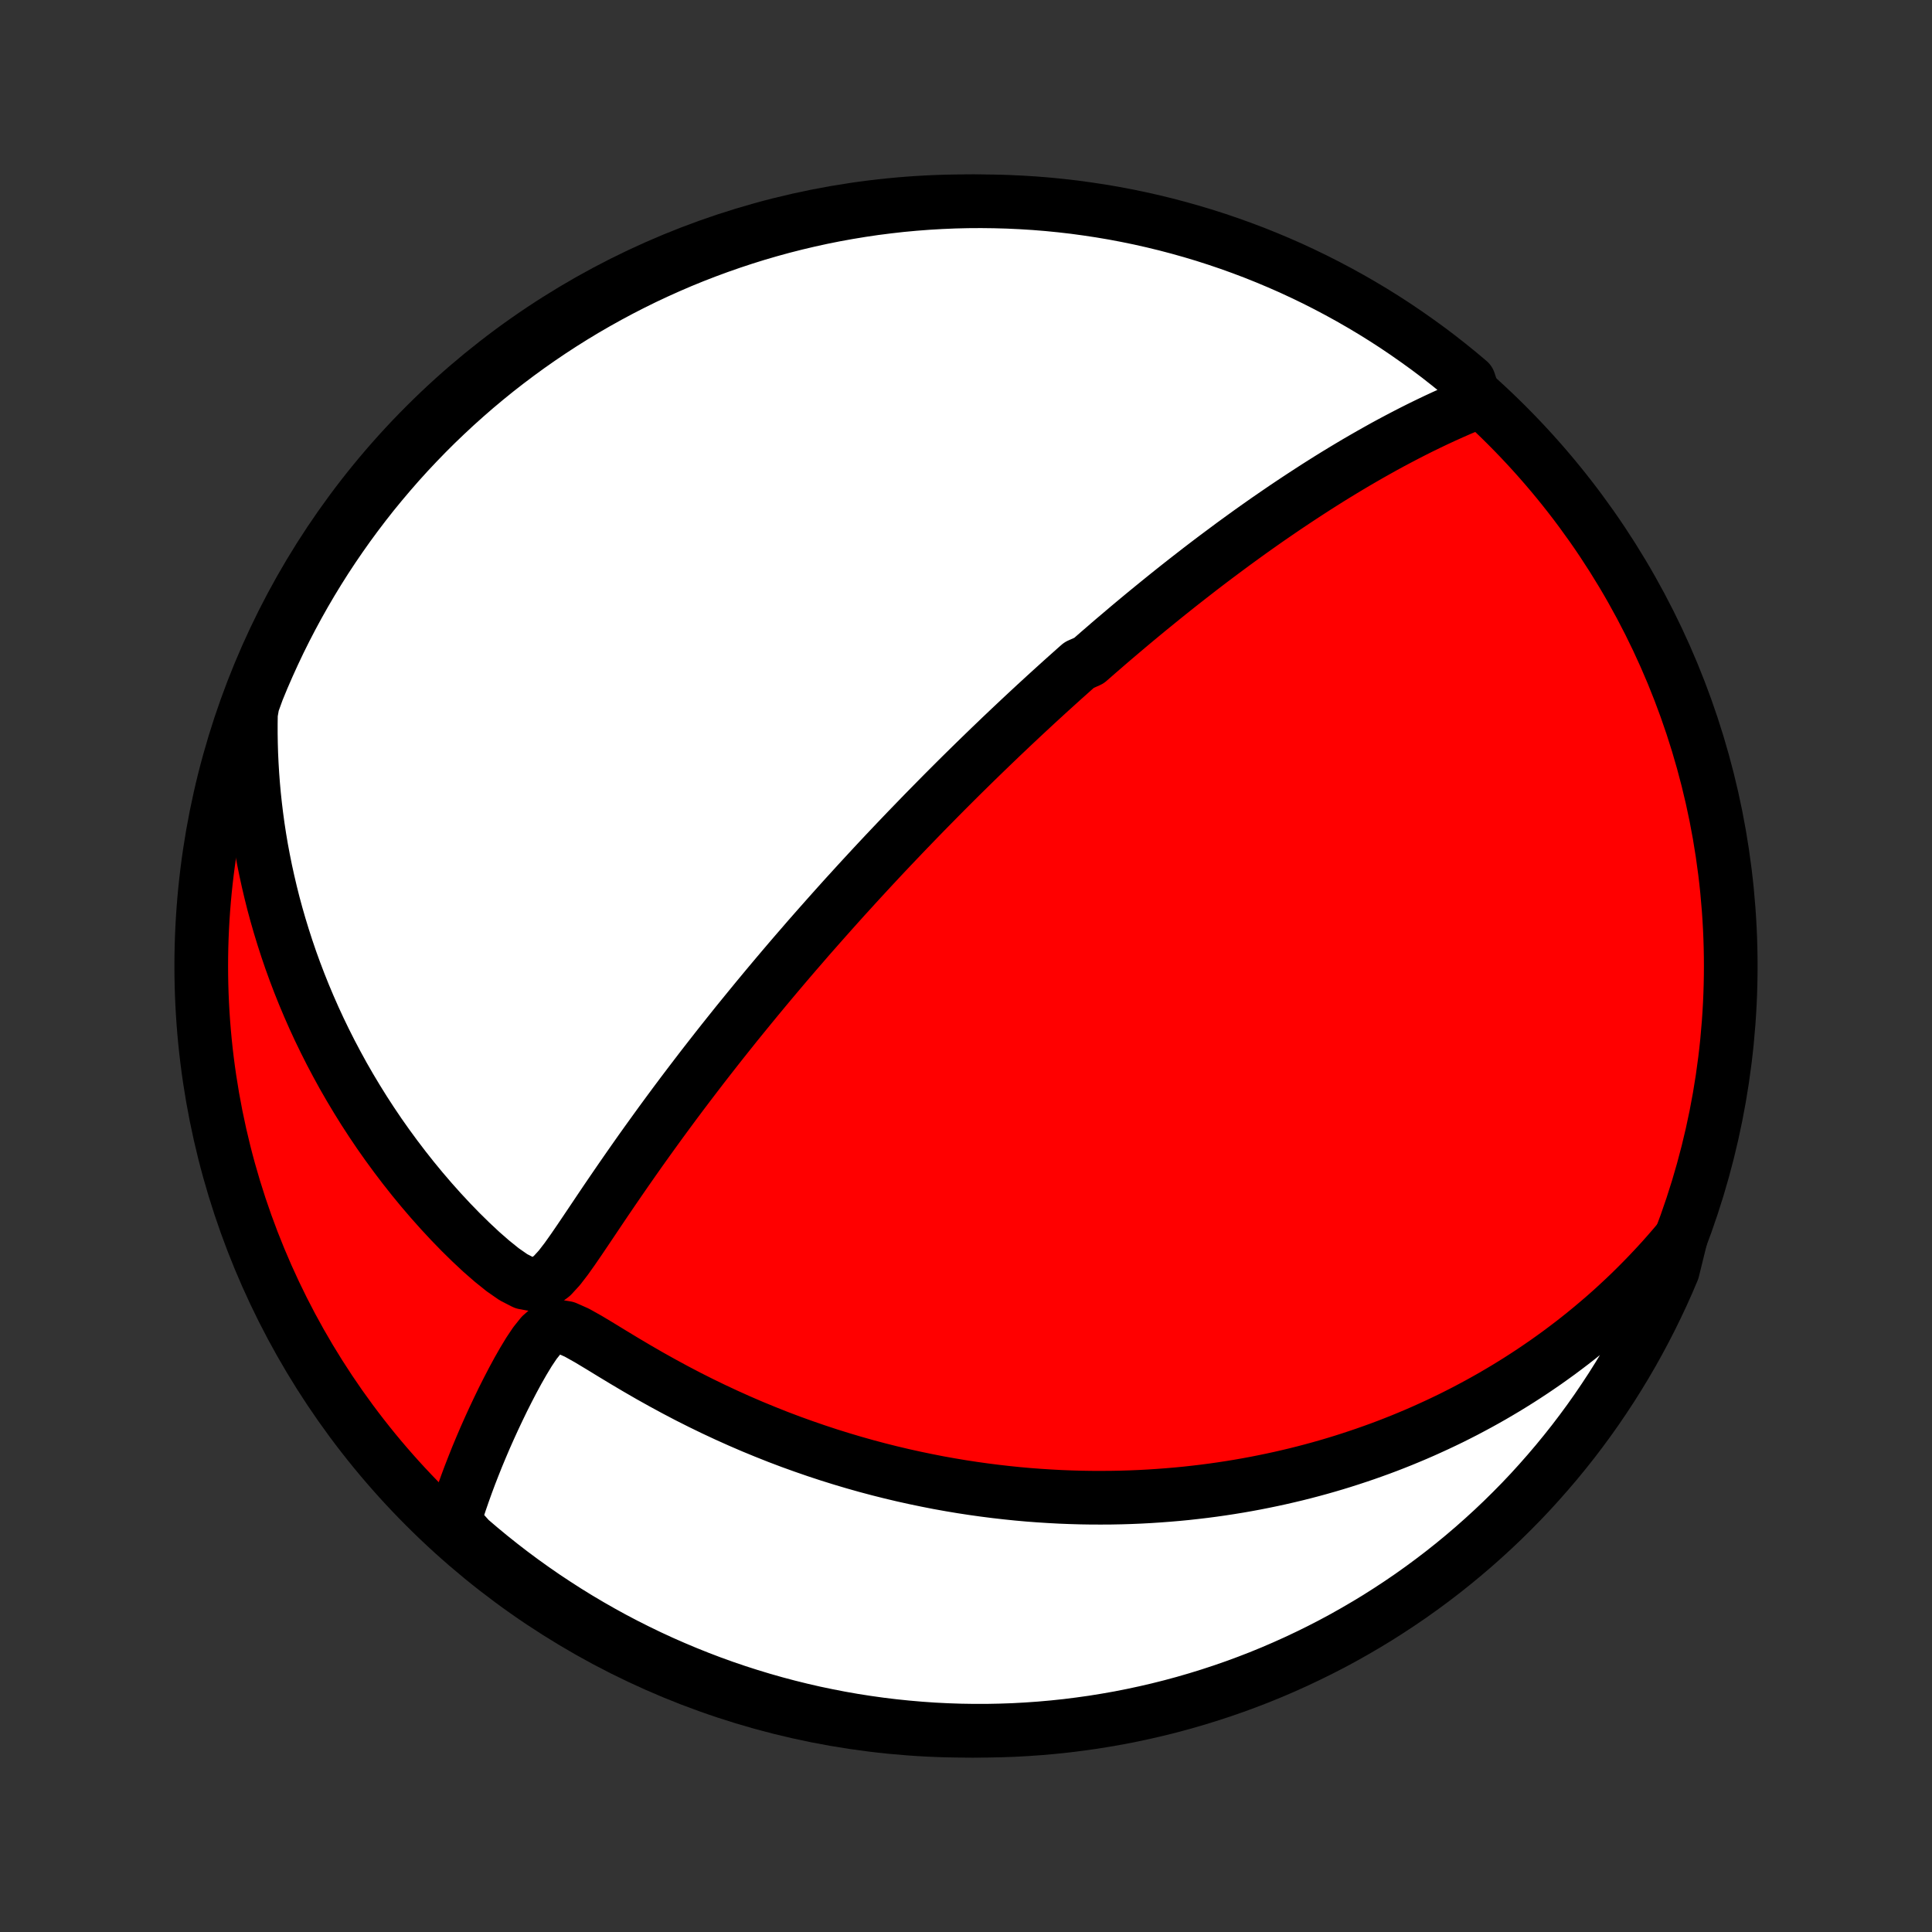<?xml version="1.0" encoding="utf-8" standalone="no"?>
<!DOCTYPE svg PUBLIC "-//W3C//DTD SVG 1.1//EN"
  "http://www.w3.org/Graphics/SVG/1.1/DTD/svg11.dtd">
<!-- Created with matplotlib (http://matplotlib.org/) -->
<svg height="72pt" version="1.1" viewBox="0 0 72 72" width="72pt" xmlns="http://www.w3.org/2000/svg" xmlns:xlink="http://www.w3.org/1999/xlink">
 <rect x="0" y="0" width="72" height="72" fill="#333333" stroke="none"/>
 <defs>
  <style type="text/css">
*{stroke-linecap:butt;stroke-linejoin:round;}
  </style>
 </defs>
 <g id="figure_1">
  <g id="patch_1">
   <path d="
M0 72
L72 72
L72 0
L0 0
z
" style="fill:none;"/>
  </g>
  <g id="axes_1">
   <g id="PatchCollection_1">
    <defs>
     <path d="
M36 -7.5
C43.558 -7.5 50.808 -10.503 56.153 -15.848
C61.497 -21.192 64.5 -28.442 64.5 -36
C64.5 -43.558 61.497 -50.808 56.153 -56.153
C50.808 -61.497 43.558 -64.5 36 -64.5
C28.442 -64.5 21.192 -61.497 15.848 -56.153
C10.503 -50.808 7.5 -43.558 7.5 -36
C7.5 -28.442 10.503 -21.192 15.848 -15.848
C21.192 -10.503 28.442 -7.5 36 -7.5
z
" id="C0_0_a811fe30f3"/>
     <path d="
M55.007 -56.996
L54.705 -56.873
L54.406 -56.746
L54.11 -56.616
L53.817 -56.484
L53.528 -56.35
L53.241 -56.213
L52.957 -56.075
L52.676 -55.934
L52.399 -55.792
L52.124 -55.648
L51.853 -55.504
L51.584 -55.358
L51.319 -55.21
L51.056 -55.062
L50.797 -54.913
L50.54 -54.764
L50.286 -54.613
L50.035 -54.462
L49.787 -54.311
L49.541 -54.159
L49.299 -54.007
L49.058 -53.854
L48.821 -53.701
L48.586 -53.548
L48.353 -53.395
L48.123 -53.242
L47.895 -53.089
L47.669 -52.935
L47.446 -52.782
L47.224 -52.629
L47.005 -52.475
L46.788 -52.322
L46.573 -52.169
L46.36 -52.015
L46.149 -51.862
L45.939 -51.709
L45.732 -51.555
L45.526 -51.402
L45.321 -51.249
L45.118 -51.096
L44.917 -50.943
L44.717 -50.79
L44.519 -50.636
L44.322 -50.483
L44.126 -50.33
L43.932 -50.177
L43.738 -50.023
L43.546 -49.87
L43.355 -49.716
L43.165 -49.562
L42.976 -49.408
L42.787 -49.254
L42.6 -49.1
L42.413 -48.945
L42.227 -48.79
L42.042 -48.635
L41.858 -48.479
L41.674 -48.323
L41.49 -48.167
L41.307 -48.01
L41.125 -47.852
L40.942 -47.694
L40.761 -47.536
L40.579 -47.377
L40.217 -47.217
L40.036 -47.057
L39.855 -46.895
L39.674 -46.734
L39.493 -46.571
L39.312 -46.407
L39.131 -46.243
L38.95 -46.078
L38.768 -45.911
L38.586 -45.744
L38.404 -45.575
L38.222 -45.406
L38.039 -45.235
L37.856 -45.063
L37.672 -44.89
L37.488 -44.715
L37.303 -44.54
L37.118 -44.362
L36.931 -44.183
L36.745 -44.003
L36.557 -43.821
L36.368 -43.637
L36.179 -43.452
L35.989 -43.265
L35.797 -43.076
L35.605 -42.885
L35.412 -42.692
L35.217 -42.497
L35.022 -42.3
L34.825 -42.1
L34.627 -41.899
L34.427 -41.695
L34.227 -41.489
L34.025 -41.28
L33.821 -41.069
L33.616 -40.855
L33.41 -40.639
L33.202 -40.42
L32.992 -40.198
L32.781 -39.973
L32.568 -39.745
L32.354 -39.514
L32.138 -39.28
L31.92 -39.043
L31.701 -38.802
L31.479 -38.559
L31.256 -38.311
L31.031 -38.06
L30.805 -37.806
L30.576 -37.548
L30.346 -37.287
L30.113 -37.022
L29.88 -36.752
L29.644 -36.48
L29.406 -36.203
L29.167 -35.922
L28.926 -35.637
L28.683 -35.348
L28.439 -35.055
L28.193 -34.758
L27.946 -34.457
L27.697 -34.152
L27.446 -33.843
L27.195 -33.529
L26.942 -33.212
L26.688 -32.89
L26.433 -32.564
L26.177 -32.235
L25.921 -31.901
L25.664 -31.564
L25.406 -31.223
L25.148 -30.878
L24.89 -30.529
L24.632 -30.178
L24.375 -29.823
L24.117 -29.465
L23.86 -29.105
L23.604 -28.741
L23.349 -28.376
L23.095 -28.009
L22.842 -27.64
L22.59 -27.27
L22.34 -26.899
L22.092 -26.529
L21.844 -26.16
L21.598 -25.795
L21.351 -25.435
L21.102 -25.084
L20.846 -24.752
L20.573 -24.454
L20.267 -24.226
L19.915 -24.128
L19.531 -24.198
L19.133 -24.402
L18.732 -24.681
L18.333 -25.002
L17.938 -25.347
L17.55 -25.71
L17.169 -26.084
L16.796 -26.468
L16.431 -26.861
L16.075 -27.26
L15.728 -27.665
L15.391 -28.074
L15.063 -28.489
L14.745 -28.907
L14.436 -29.329
L14.137 -29.753
L13.849 -30.18
L13.57 -30.609
L13.302 -31.04
L13.043 -31.472
L12.794 -31.905
L12.556 -32.339
L12.327 -32.772
L12.108 -33.206
L11.898 -33.64
L11.698 -34.073
L11.508 -34.505
L11.326 -34.937
L11.154 -35.367
L10.991 -35.795
L10.836 -36.223
L10.691 -36.648
L10.554 -37.072
L10.425 -37.493
L10.304 -37.913
L10.191 -38.33
L10.087 -38.745
L9.99 -39.158
L9.9 -39.568
L9.818 -39.975
L9.742 -40.38
L9.674 -40.783
L9.613 -41.182
L9.559 -41.579
L9.511 -41.974
L9.469 -42.365
L9.434 -42.754
L9.405 -43.14
L9.382 -43.523
L9.364 -43.904
L9.353 -44.282
L9.347 -44.658
L9.347 -45.03
L9.352 -45.401
L9.416 -45.768
L9.6 -46.274
L9.791 -46.737
L9.991 -47.196
L10.198 -47.651
L10.413 -48.104
L10.636 -48.552
L10.867 -48.997
L11.105 -49.437
L11.351 -49.874
L11.604 -50.306
L11.865 -50.734
L12.133 -51.158
L12.409 -51.577
L12.692 -51.991
L12.981 -52.4
L13.278 -52.804
L13.582 -53.204
L13.892 -53.598
L14.21 -53.986
L14.534 -54.369
L14.864 -54.747
L15.201 -55.119
L15.544 -55.484
L15.894 -55.845
L16.249 -56.199
L16.611 -56.546
L16.978 -56.888
L17.352 -57.223
L17.73 -57.552
L18.115 -57.874
L18.505 -58.19
L18.9 -58.498
L19.301 -58.8
L19.706 -59.095
L20.117 -59.383
L20.532 -59.664
L20.953 -59.938
L21.377 -60.204
L21.806 -60.463
L22.24 -60.714
L22.678 -60.958
L23.119 -61.194
L23.565 -61.423
L24.014 -61.644
L24.468 -61.857
L24.924 -62.062
L25.384 -62.26
L25.847 -62.449
L26.314 -62.63
L26.783 -62.803
L27.255 -62.968
L27.73 -63.125
L28.207 -63.274
L28.687 -63.414
L29.168 -63.546
L29.652 -63.669
L30.138 -63.784
L30.626 -63.891
L31.115 -63.989
L31.606 -64.078
L32.098 -64.159
L32.591 -64.232
L33.086 -64.295
L33.581 -64.351
L34.077 -64.397
L34.574 -64.435
L35.071 -64.464
L35.568 -64.485
L36.065 -64.497
L36.562 -64.5
L37.06 -64.494
L37.557 -64.48
L38.053 -64.457
L38.549 -64.426
L39.044 -64.386
L39.538 -64.337
L40.031 -64.28
L40.523 -64.213
L41.013 -64.139
L41.502 -64.056
L41.989 -63.964
L42.474 -63.864
L42.958 -63.755
L43.439 -63.638
L43.918 -63.512
L44.395 -63.378
L44.869 -63.236
L45.34 -63.085
L45.809 -62.926
L46.274 -62.759
L46.737 -62.584
L47.196 -62.4
L47.651 -62.209
L48.104 -62.01
L48.552 -61.802
L48.997 -61.587
L49.437 -61.364
L49.874 -61.133
L50.306 -60.895
L50.734 -60.649
L51.158 -60.396
L51.577 -60.135
L51.991 -59.867
L52.4 -59.591
L52.804 -59.308
L53.204 -59.019
L53.598 -58.722
L53.986 -58.418
L54.369 -58.108
L54.747 -57.79
z
" id="C0_1_9240f20fc1"/>
     <path d="
M62.638 -25.867
L62.405 -25.59
L62.171 -25.319
L61.937 -25.055
L61.701 -24.798
L61.465 -24.547
L61.228 -24.302
L60.99 -24.062
L60.752 -23.828
L60.513 -23.6
L60.273 -23.377
L60.033 -23.158
L59.792 -22.945
L59.55 -22.737
L59.309 -22.534
L59.066 -22.335
L58.823 -22.14
L58.58 -21.95
L58.335 -21.764
L58.091 -21.582
L57.845 -21.404
L57.6 -21.23
L57.353 -21.06
L57.106 -20.893
L56.858 -20.73
L56.609 -20.57
L56.36 -20.414
L56.11 -20.261
L55.859 -20.112
L55.608 -19.965
L55.355 -19.822
L55.102 -19.682
L54.847 -19.545
L54.592 -19.41
L54.335 -19.279
L54.078 -19.15
L53.819 -19.025
L53.559 -18.902
L53.297 -18.782
L53.035 -18.664
L52.771 -18.549
L52.505 -18.437
L52.239 -18.327
L51.97 -18.22
L51.7 -18.115
L51.428 -18.013
L51.154 -17.914
L50.879 -17.817
L50.602 -17.723
L50.323 -17.631
L50.041 -17.541
L49.758 -17.454
L49.473 -17.37
L49.185 -17.288
L48.895 -17.209
L48.602 -17.132
L48.308 -17.058
L48.01 -16.987
L47.71 -16.918
L47.407 -16.852
L47.102 -16.789
L46.794 -16.728
L46.482 -16.67
L46.168 -16.615
L45.85 -16.563
L45.53 -16.514
L45.206 -16.468
L44.878 -16.425
L44.548 -16.386
L44.214 -16.349
L43.876 -16.316
L43.534 -16.287
L43.189 -16.261
L42.84 -16.238
L42.487 -16.219
L42.13 -16.204
L41.77 -16.193
L41.404 -16.186
L41.035 -16.184
L40.662 -16.185
L40.285 -16.191
L39.903 -16.202
L39.516 -16.217
L39.126 -16.238
L38.731 -16.263
L38.331 -16.293
L37.927 -16.329
L37.519 -16.371
L37.106 -16.418
L36.689 -16.471
L36.267 -16.53
L35.841 -16.595
L35.411 -16.667
L34.976 -16.745
L34.538 -16.831
L34.095 -16.923
L33.648 -17.022
L33.197 -17.129
L32.743 -17.243
L32.285 -17.365
L31.824 -17.495
L31.36 -17.633
L30.892 -17.779
L30.422 -17.934
L29.95 -18.097
L29.475 -18.268
L28.999 -18.448
L28.521 -18.638
L28.042 -18.835
L27.562 -19.042
L27.081 -19.258
L26.601 -19.482
L26.121 -19.715
L25.642 -19.956
L25.165 -20.206
L24.689 -20.464
L24.216 -20.728
L23.747 -20.999
L23.281 -21.275
L22.821 -21.553
L22.368 -21.83
L21.925 -22.096
L21.497 -22.336
L21.094 -22.515
L20.735 -22.573
L20.431 -22.47
L20.171 -22.242
L19.935 -21.947
L19.715 -21.618
L19.506 -21.273
L19.304 -20.919
L19.11 -20.561
L18.923 -20.201
L18.741 -19.84
L18.567 -19.48
L18.398 -19.122
L18.235 -18.765
L18.078 -18.411
L17.928 -18.06
L17.783 -17.712
L17.645 -17.366
L17.512 -17.025
L17.386 -16.687
L17.266 -16.352
L17.152 -16.022
L17.044 -15.695
L16.941 -15.373
L17.137 -15.054
L17.512 -14.636
L17.894 -14.31
L18.28 -13.991
L18.673 -13.678
L19.07 -13.372
L19.473 -13.073
L19.881 -12.781
L20.293 -12.496
L20.711 -12.219
L21.133 -11.948
L21.559 -11.685
L21.991 -11.429
L22.426 -11.181
L22.865 -10.94
L23.309 -10.707
L23.756 -10.482
L24.207 -10.264
L24.662 -10.054
L25.12 -9.853
L25.581 -9.659
L26.046 -9.473
L26.513 -9.295
L26.984 -9.125
L27.457 -8.964
L27.933 -8.811
L28.411 -8.666
L28.892 -8.529
L29.374 -8.401
L29.859 -8.281
L30.346 -8.169
L30.834 -8.067
L31.324 -7.972
L31.815 -7.886
L32.308 -7.809
L32.802 -7.74
L33.297 -7.68
L33.792 -7.629
L34.288 -7.586
L34.785 -7.551
L35.282 -7.526
L35.78 -7.509
L36.277 -7.501
L36.774 -7.501
L37.271 -7.511
L37.768 -7.528
L38.264 -7.555
L38.76 -7.59
L39.254 -7.634
L39.748 -7.686
L40.24 -7.748
L40.732 -7.817
L41.221 -7.896
L41.71 -7.982
L42.196 -8.078
L42.681 -8.182
L43.163 -8.294
L43.644 -8.415
L44.121 -8.544
L44.597 -8.682
L45.07 -8.828
L45.54 -8.982
L46.007 -9.144
L46.472 -9.315
L46.933 -9.493
L47.39 -9.68
L47.844 -9.875
L48.295 -10.078
L48.742 -10.289
L49.185 -10.507
L49.624 -10.733
L50.059 -10.967
L50.489 -11.209
L50.915 -11.458
L51.337 -11.714
L51.754 -11.979
L52.166 -12.25
L52.573 -12.528
L52.975 -12.814
L53.372 -13.107
L53.764 -13.407
L54.15 -13.713
L54.531 -14.027
L54.906 -14.347
L55.275 -14.674
L55.639 -15.007
L55.996 -15.346
L56.347 -15.692
L56.693 -16.044
L57.032 -16.402
L57.364 -16.767
L57.69 -17.137
L58.009 -17.512
L58.322 -17.894
L58.628 -18.28
L58.927 -18.673
L59.219 -19.07
L59.504 -19.473
L59.781 -19.881
L60.052 -20.293
L60.315 -20.711
L60.571 -21.133
L60.819 -21.559
L61.06 -21.991
L61.293 -22.426
L61.518 -22.865
L61.736 -23.309
L61.946 -23.756
L62.148 -24.207
L62.341 -24.662
z
" id="C0_2_dfb2fffc70"/>
    </defs>
    <g clip-path="url(#p1bffca34e9)">
     <use style="fill:#ff0000;stroke:#000000;stroke-width:2.0;" x="0.0" xlink:href="#C0_0_a811fe30f3" y="72.0"/>
    </g>
    <g clip-path="url(#p1bffca34e9)">
     <use style="fill:#ffffff;stroke:#000000;stroke-width:2.0;" x="0.0" xlink:href="#C0_1_9240f20fc1" y="72.0"/>
    </g>
    <g clip-path="url(#p1bffca34e9)">
     <use style="fill:#ffffff;stroke:#000000;stroke-width:2.0;" x="0.0" xlink:href="#C0_2_dfb2fffc70" y="72.0"/>
    </g>
   </g>
  </g>
 </g>
 <defs>
  <clipPath id="p1bffca34e9">
   <rect height="72.0" width="72.0" x="0.0" y="0.0"/>
  </clipPath>
 </defs>
</svg>
